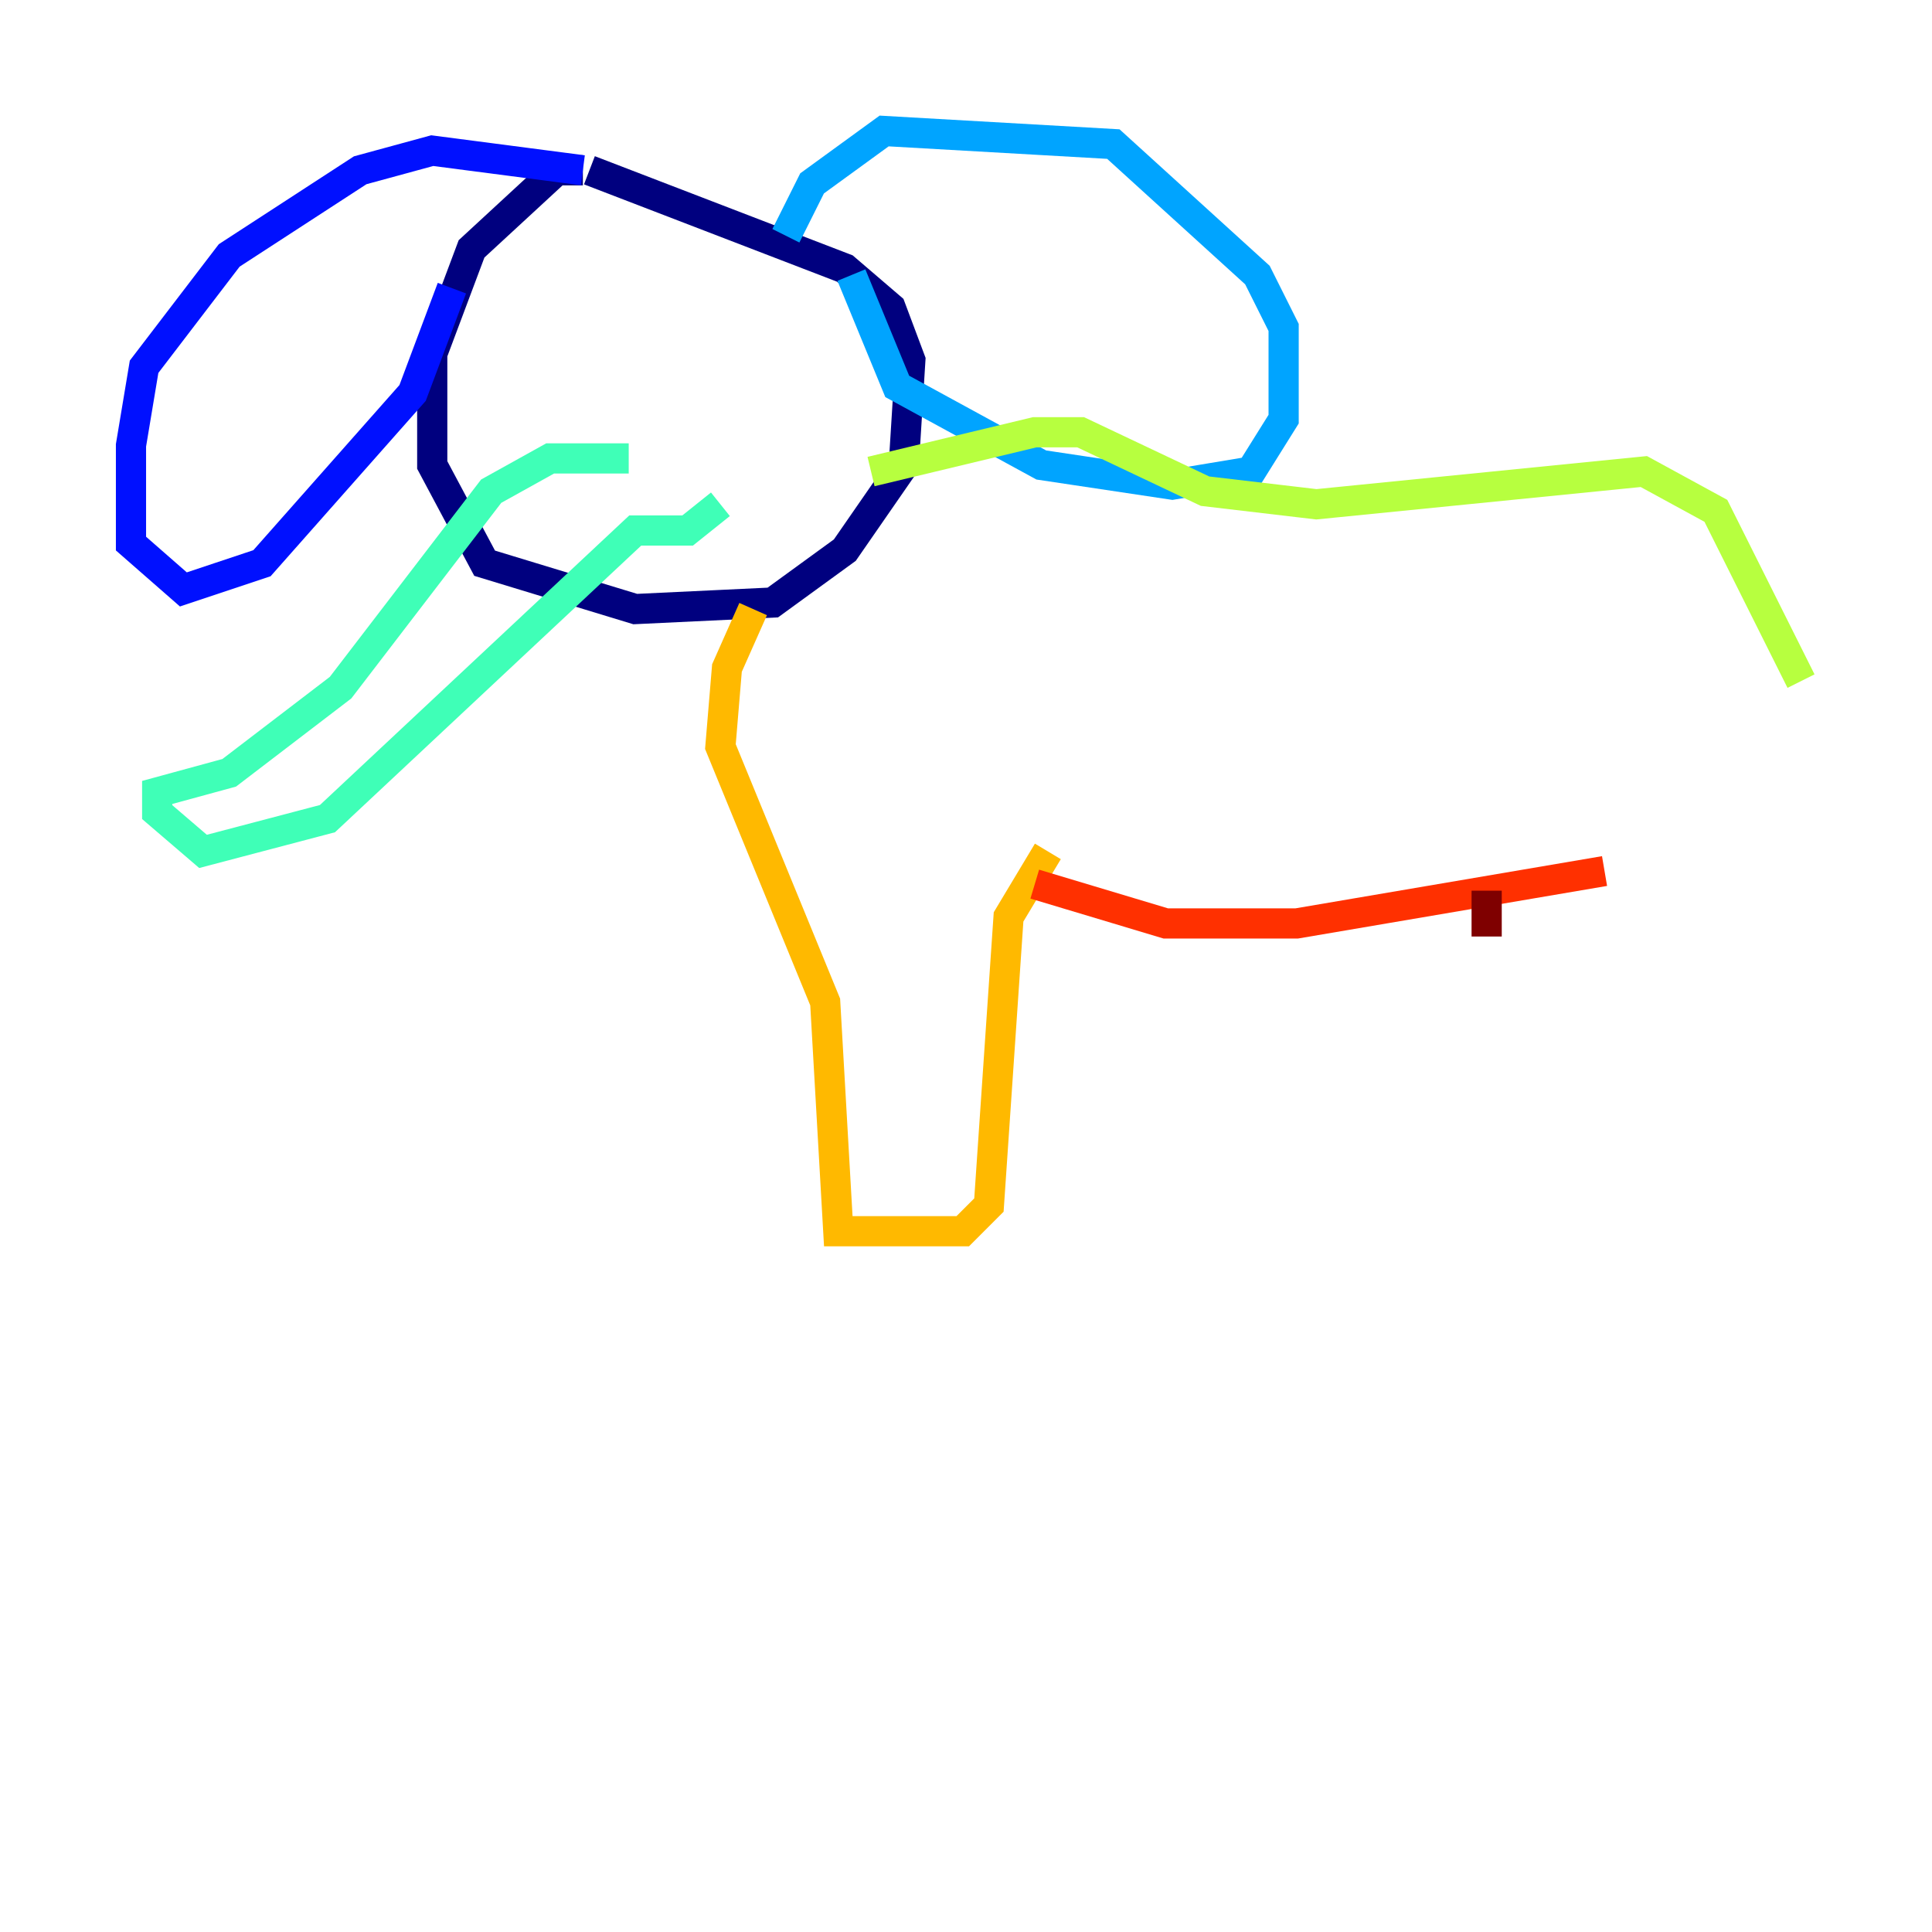 <?xml version="1.0" encoding="utf-8" ?>
<svg baseProfile="tiny" height="128" version="1.2" viewBox="0,0,128,128" width="128" xmlns="http://www.w3.org/2000/svg" xmlns:ev="http://www.w3.org/2001/xml-events" xmlns:xlink="http://www.w3.org/1999/xlink"><defs /><polyline fill="none" points="38.617,11.281 36.881,11.281 31.241,16.488 28.637,23.43 28.637,30.807 32.108,37.315 42.088,40.352 51.2,39.919 55.973,36.447 59.878,30.807 60.312,23.864 59.01,20.393 55.973,17.79 39.051,11.281" stroke="#00007f" stroke-width="2" /><polyline fill="none" points="38.617,11.281 28.637,9.98 23.864,11.281 15.186,16.922 9.546,24.298 8.678,29.505 8.678,36.014 12.149,39.051 17.356,37.315 27.336,26.034 29.939,19.091" stroke="#0010ff" stroke-width="2" /><polyline fill="none" points="52.068,15.62 53.803,12.149 58.576,8.678 73.763,9.546 83.308,18.224 85.044,21.695 85.044,27.77 82.875,31.241 77.668,32.108 68.99,30.807 59.444,25.6 56.407,18.224" stroke="#00a4ff" stroke-width="2" /><polyline fill="none" points="41.654,30.373 36.447,30.373 32.542,32.542 22.563,45.559 15.186,51.2 10.414,52.502 10.414,53.803 13.451,56.407 21.695,54.237 42.088,35.146 45.559,35.146 47.729,33.41" stroke="#3fffb7" stroke-width="2" /><polyline fill="none" points="57.709,31.241 68.556,28.637 71.593,28.637 79.837,32.542 87.214,33.41 108.909,31.241 113.681,33.844 119.322,45.125" stroke="#b7ff3f" stroke-width="2" /><polyline fill="none" points="49.898,40.352 48.163,44.258 47.729,49.464 54.671,66.386 55.539,81.573 63.783,81.573 65.519,79.837 66.82,60.746 69.424,56.407" stroke="#ffb900" stroke-width="2" /><polyline fill="none" points="68.556,58.576 77.234,61.18 85.912,61.18 106.305,57.709" stroke="#ff3000" stroke-width="2" /><polyline fill="none" points="98.495,59.01 98.495,62.047" stroke="#7f0000" stroke-width="2" /></svg>
